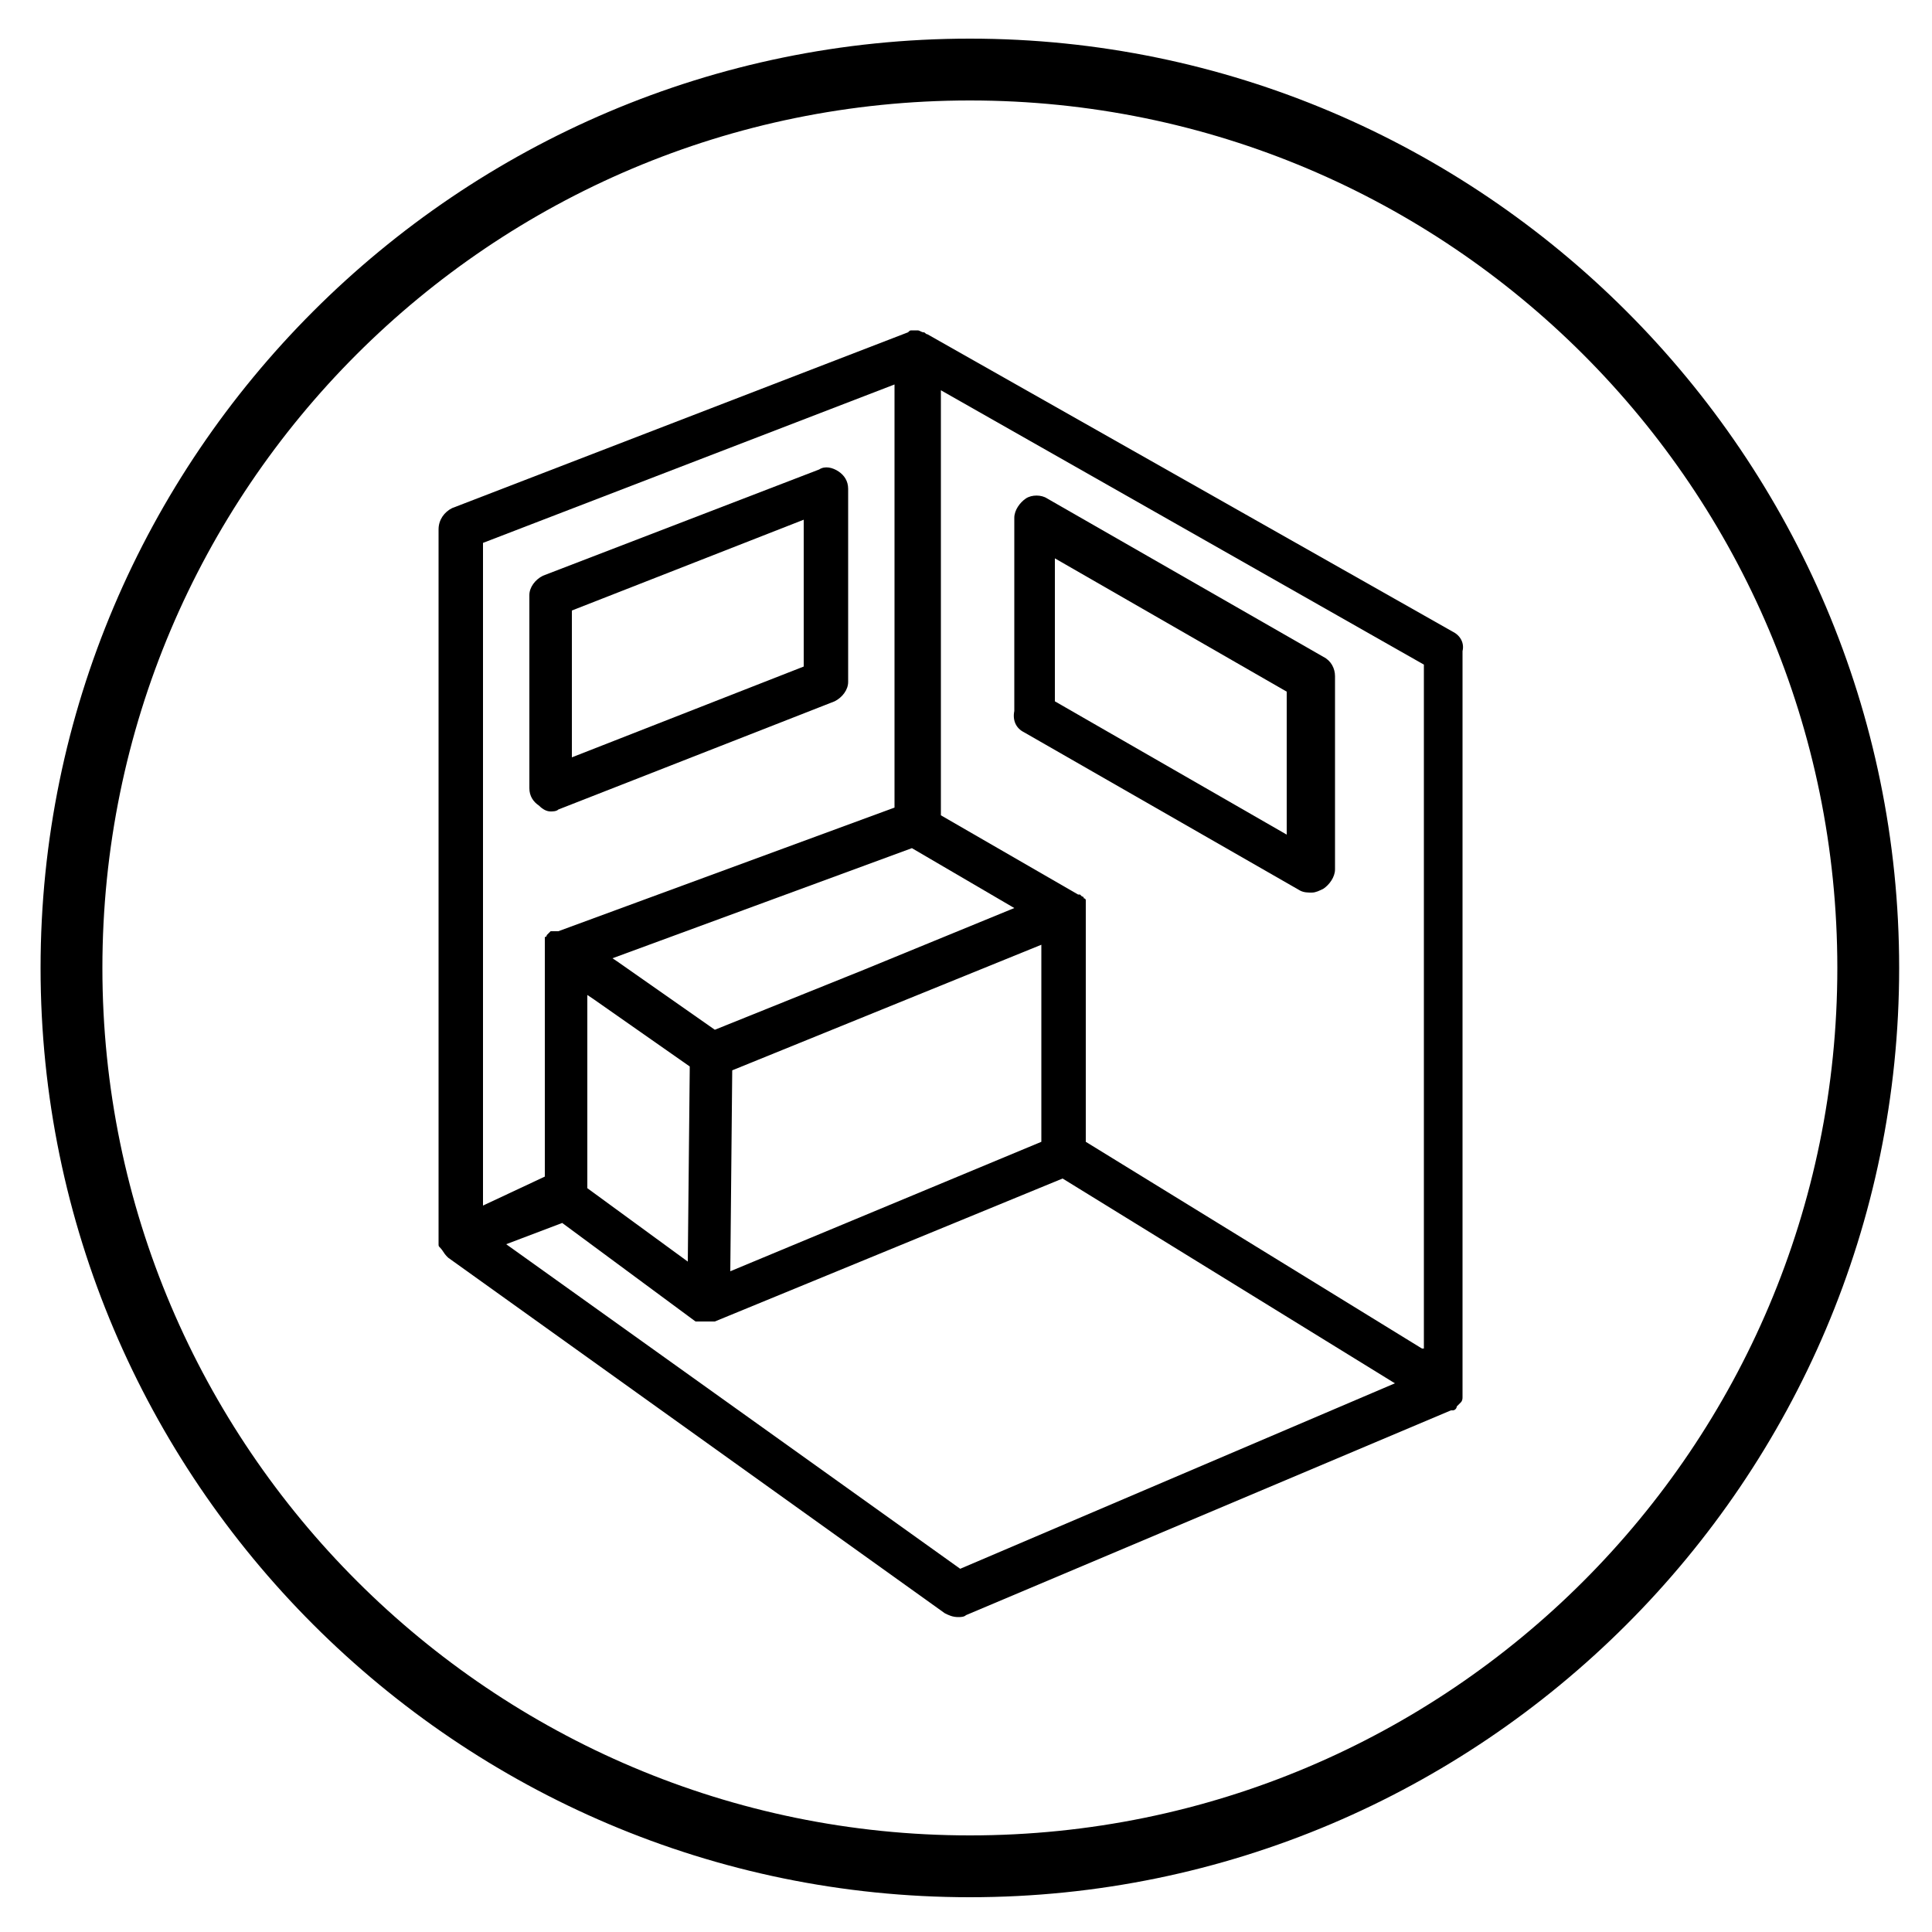 <?xml version="1.0" encoding="utf-8"?>
<!-- Generator: Adobe Illustrator 21.0.2, SVG Export Plug-In . SVG Version: 6.00 Build 0)  -->
<svg version="1.1" id="Layer_1" xmlns="http://www.w3.org/2000/svg" xmlns:xlink="http://www.w3.org/1999/xlink" x="0px" y="0px"
	 viewBox="0 0 100 100" style="enable-background:new 0 0 100 100;" xml:space="preserve">
<path d="M50.2,2C23.7,2,2.1,23.6,2.1,50.1c0,26.5,21.6,48.1,48.1,48.1c26.5,0,48.1-21.6,48.1-48.1C98.3,23.6,76.7,2,50.2,2 M50.2,95
	C25.5,95,5.3,74.9,5.3,50.1c0-24.8,20.1-44.9,44.9-44.9c24.8,0,44.9,20.1,44.9,44.9C95.1,74.9,75,95,50.2,95"/>
<path d="M53,37.9l14.3,8.2c0.2,0.1,0.4,0.1,0.6,0.1c0.2,0,0.4-0.1,0.6-0.2c0.3-0.2,0.6-0.6,0.6-1v-10c0-0.4-0.2-0.8-0.6-1l-14.3-8.2
	c-0.3-0.2-0.8-0.2-1.1,0c-0.3,0.2-0.6,0.6-0.6,1v10C52.4,37.3,52.6,37.7,53,37.9 M54.6,28.9l12,6.9v7.4l-12-6.9V28.9z"/>
<path d="M28.5,42c0.1,0,0.3,0,0.4-0.1l14.3-5.6c0.4-0.2,0.7-0.6,0.7-1v-10c0-0.4-0.2-0.7-0.5-0.9c-0.3-0.2-0.7-0.3-1-0.1l-14.3,5.5
	c-0.4,0.2-0.7,0.6-0.7,1v10c0,0.4,0.2,0.7,0.5,0.9C28.1,41.9,28.3,42,28.5,42 M29.6,31.6l12-4.7v7.6l-12,4.7V31.6z"/>
<path d="M75.2,32.7L48,17.3c-0.1,0-0.1-0.1-0.2-0.1l0,0c0,0,0,0,0,0c-0.1,0-0.2-0.1-0.3-0.1h0h0h0c-0.1,0-0.2,0-0.3,0c0,0,0,0,0,0
	c0,0,0,0,0,0c-0.1,0-0.1,0-0.2,0.1l-23.6,9.1c-0.4,0.2-0.7,0.6-0.7,1.1v36.7c0,0.1,0,0.2,0,0.3v0v0c0,0,0,0,0,0v0v0
	c0,0.1,0,0.1,0.1,0.2c0,0,0,0,0,0v0v0c0,0,0,0,0,0v0v0c0,0,0,0,0,0c0.1,0.1,0.2,0.3,0.3,0.4l0,0c0,0,0,0,0,0c0,0,0,0,0.1,0.1
	l25.7,18.4c0.2,0.1,0.4,0.2,0.7,0.2c0.1,0,0.3,0,0.4-0.1l25.1-10.6c0,0,0,0,0.1,0c0,0,0,0,0,0c0,0,0,0,0,0c0.1,0,0.2-0.1,0.2-0.2
	c0.1-0.1,0.2-0.2,0.2-0.2v0c0,0,0,0,0,0v0h0v0v0c0.1-0.1,0.1-0.2,0.1-0.3v0v0l0,0v0c0-0.1,0-0.2,0-0.2v0c0,0,0,0,0,0V33.7
	C75.8,33.3,75.6,32.9,75.2,32.7 M30.4,51.5l0.3,0.2l5,3.5l0,0.2l-0.1,9.9l-5.2-3.8V51.5z M37.9,55.4l16-6.5v10.2l-16.1,6.7
	L37.9,55.4z M44.7,50.2L37,53.3L32,49.8l-0.3-0.2l15.5-5.7l5.3,3.1L44.7,50.2z M25,28.1l21.3-8.2v21.9l-17.4,6.4h0l0,0
	c0,0,0,0-0.1,0c0,0,0,0-0.1,0c0,0,0,0,0,0c0,0,0,0-0.1,0c0,0,0,0-0.1,0c0,0,0,0,0,0c0,0,0,0-0.1,0.1c0,0,0,0,0,0c0,0,0,0-0.1,0.1
	c0,0,0,0,0,0c0,0,0,0.1-0.1,0.1c0,0,0,0,0,0c0,0,0,0.1,0,0.1c0,0,0,0,0,0c0,0,0,0.1,0,0.1c0,0,0,0,0,0c0,0,0,0.1,0,0.1v0
	c0,0,0,0,0,0.1c0,0,0,0.1,0,0.1v11.9L25,62.4V28.1z M49.7,81.2L26.2,64.4l2.9-1.1l6.9,5.1c0,0,0,0,0,0c0,0,0,0,0,0c0,0,0,0,0.1,0
	c0,0,0,0,0.1,0c0,0,0.1,0,0.1,0c0,0,0,0,0.1,0c0,0,0.1,0,0.1,0c0,0,0,0,0,0c0.1,0,0.1,0,0.2,0c0,0,0.1,0,0.1,0c0,0,0,0,0,0
	c0,0,0.1,0,0.1,0c0,0,0,0,0,0c0,0,0.1,0,0.1,0c0,0,0,0,0,0c0,0,0,0,0,0l18-7.4l17.2,10.6L49.7,81.2z M73.6,69.8L56.2,59.1V47.2
	c0,0,0,0,0,0c0,0,0,0,0-0.1c0,0,0-0.1,0-0.1c0,0,0,0,0-0.1c0,0,0-0.1,0-0.1c0,0,0,0,0-0.1c0,0,0-0.1,0-0.1c0,0,0,0,0,0
	c0,0,0-0.1-0.1-0.1c0,0,0,0,0,0c0,0,0-0.1-0.1-0.1c0,0,0,0,0,0c0,0,0,0-0.1-0.1c0,0,0,0-0.1,0c0,0,0,0,0,0c0,0,0,0,0,0c0,0,0,0,0,0
	l-7.1-4.1V20.2l25,14.2V69.8z"/>
</svg>
